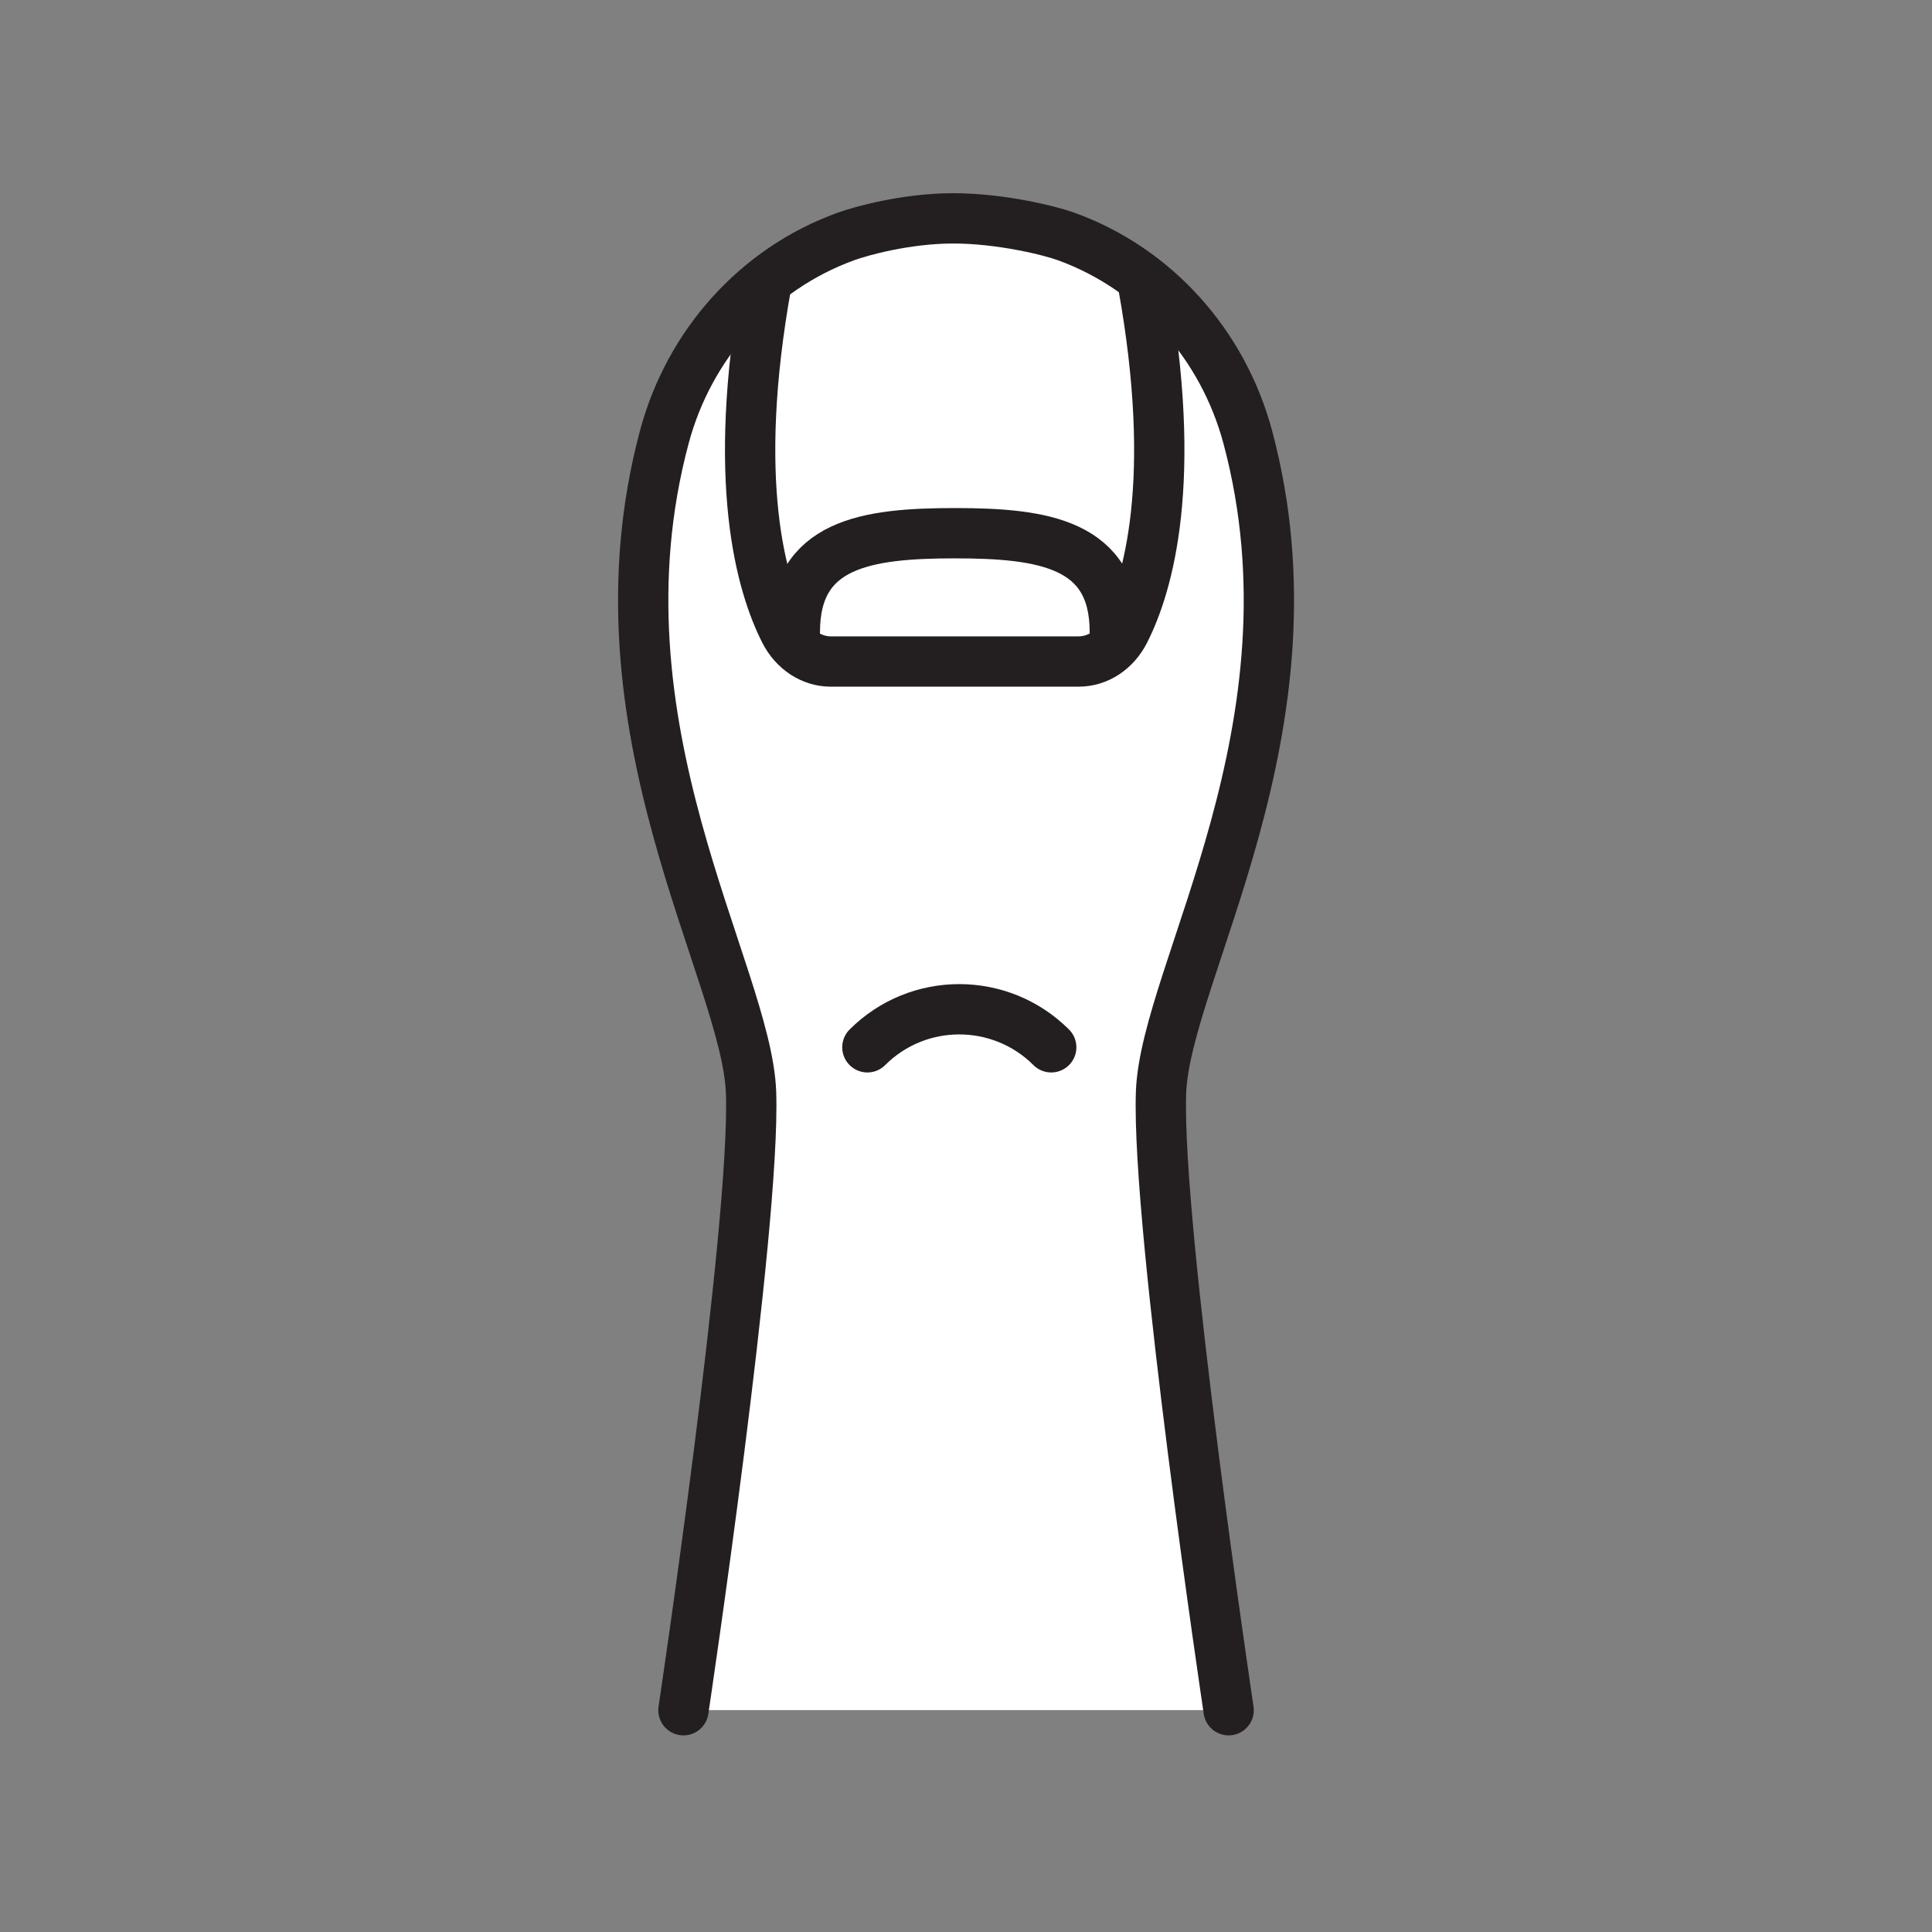 <svg xmlns="http://www.w3.org/2000/svg" viewBox="0 0 1920 1920">
    <rect x="0" y="0" width="1920" height="1920" fill="#808080" stroke="none"/>
    <style>
        .st0{fill:#fff}.st1{fill:none;stroke:#231f20;stroke-width:50;stroke-linecap:round;stroke-linejoin:round;stroke-miterlimit:10}
    </style>
    <path class="st0" d="M1239.9 434.2c77 287.7-82.2 532.5-86.2 651.7-4.5 134.4 67.2 613.6 67.2 613.6H679.2s71.7-479.3 67.2-613.6c-4-119.3-163.2-364-86.2-651.7 16.7-62.2 52.7-116.9 102.1-155.7-35.7 197.5-5.5 303.2 17.6 348.8 9.4 18.6 26.9 30.1 45.7 30.1h246.5c18.9 0 36.3-11.4 45.8-30.1 23.1-45.6 53.2-153.3 17.5-350.8 50.6 39 87.5 94.4 104.5 157.7z" id="Layer_4"/>
    <path class="st0" d="M1135.3 276.6c35.7 197.4 5.7 305.1-17.5 350.8-9.4 18.6-26.9 30.1-45.8 30.1H825.6c-18.9 0-36.3-11.4-45.7-30.1-23.1-45.6-53.3-151.4-17.6-348.8 23.3-18.3 49.5-33.1 78.1-43.4 15.1-5.5 59.8-18 106.4-18.1 47.8-.1 97.5 12.4 113 18.1 27.5 9.9 52.9 24 75.5 41.4z" id="Layer_5"/>
    <g id="STROKES">
        <path class="st1" d="M679.2 1699.6s71.7-479.3 67.2-613.6c-4-119.3-163.2-364.1-86.2-651.7 24.5-91.6 91-166.8 180.2-199.2 15.1-5.5 59.8-18 106.4-18.1 47.8-.1 97.5 12.4 113 18.1 89.1 32.4 155.6 107.6 180.2 199.2 77 287.7-82.2 532.5-86.2 651.7-4.5 134.4 67.2 613.6 67.2 613.6"/>
        <path class="st1" d="M761.8 281.2c-35.7 197.5-5.1 300.5 18 346.1 9.4 18.6 26.9 30.1 45.7 30.1H1072c18.9 0 36.3-11.4 45.7-30.1 23.1-45.6 53.8-148.7 18-346.1"/>
        <path class="st1" d="M789.9 628c0-87.8 71.2-98.1 159-98.1s159 10.3 159 98.1"/>
        <path class="st1" d="M862 1040.8c50.4-50.4 132.2-50.4 182.7 0"/>
    </g>
</svg>
